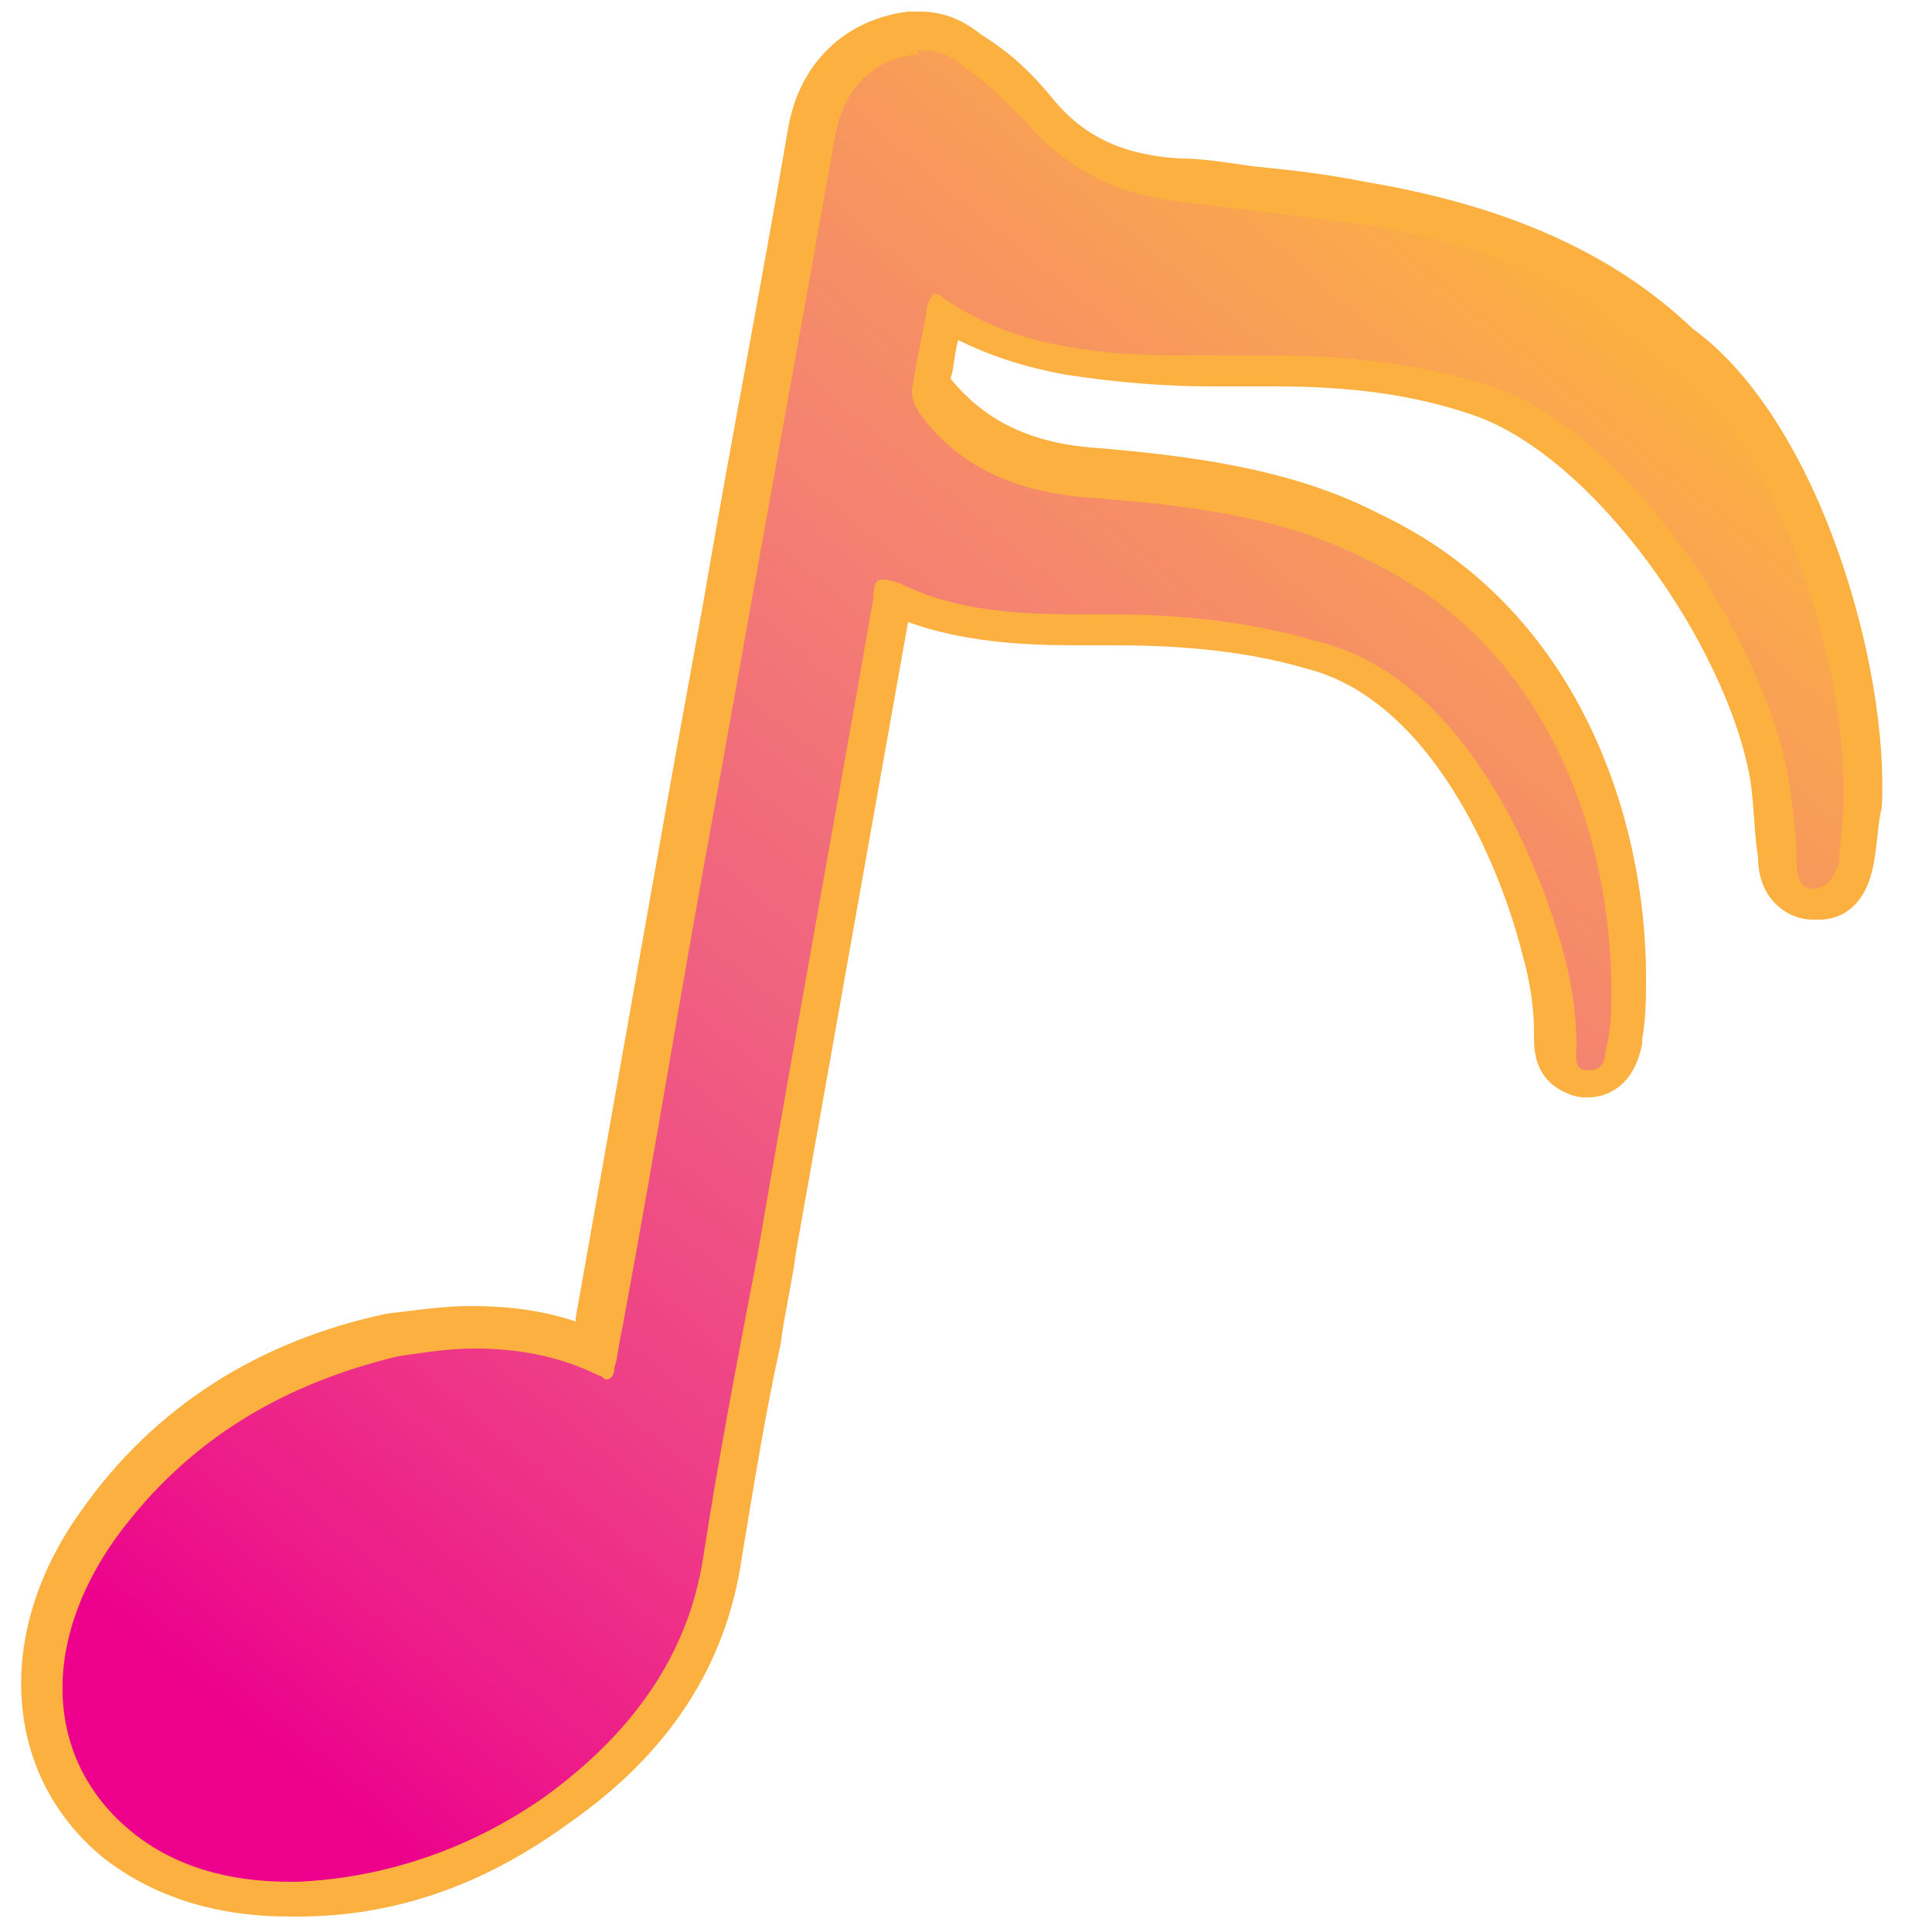 <?xml version="1.0" encoding="utf-8"?>
<!-- Generator: Adobe Illustrator 27.3.0, SVG Export Plug-In . SVG Version: 6.00 Build 0)  -->
<svg version="1.1" id="Layer_1" xmlns="http://www.w3.org/2000/svg" xmlns:xlink="http://www.w3.org/1999/xlink" x="0px" y="0px"
	 viewBox="0 0 50 50" style="enable-background:new 0 0 50 50;" xml:space="preserve">
<style type="text/css">
	.st0{fill:url(#SVGID_1_);}
	.st1{fill:#FBB040;}
</style>
<g id="raQBQw_00000093880443310175801030000014990312053250923401_">
	<g>
		<g>
			
				<linearGradient id="SVGID_1_" gradientUnits="userSpaceOnUse" x1="7.714" y1="48.072" x2="36.653" y2="6.742" gradientTransform="matrix(0.985 1.211838e-03 -0.18 1.015 4.888 -0.401)">
				<stop  offset="7.519068e-02" style="stop-color:#EC008C"/>
				<stop  offset="0.164" style="stop-color:#ED1B89"/>
				<stop  offset="0.309" style="stop-color:#EE3E87"/>
				<stop  offset="0.492" style="stop-color:#F06080"/>
				<stop  offset="0.707" style="stop-color:#F48271"/>
				<stop  offset="0.945" style="stop-color:#FAA74E"/>
				<stop  offset="1" style="stop-color:#FBB040"/>
			</linearGradient>
			<path class="st0" d="M7.5,49.1c-1.8,0-3.3-0.5-4.5-1.4c-2.4-2-2.6-5.3-0.5-8.3c1.8-2.5,4.4-4.2,7.6-4.9c0.7-0.2,1.4-0.2,2.1-0.2
				c1.1,0,2.1,0.2,3.1,0.6c0-0.1,5.6-31.5,5.6-31.5C21.2,2,22.1,1,23.5,0.8c0.1,0,0.2,0,0.3,0c0.5,0,0.9,0.2,1.4,0.5
				c0.7,0.5,1.3,1,1.7,1.5c0.8,1.1,2,1.7,3.6,1.9c0.7,0.1,1.3,0.2,2,0.2c1,0.1,1.9,0.2,2.8,0.4c3.5,0.6,6.2,1.8,8.2,3.7
				c3.1,2.2,4.8,8.5,4.7,12c0,0.4-0.1,0.8-0.2,1.3c0,0.2-0.2,1-1,1.1l-0.1,0c-0.2,0-0.9-0.1-0.9-1.1c0-0.6,0-1.4-0.2-2.1
				c-0.6-3.7-4.2-8.9-7.7-9.9c-1.5-0.5-3.2-0.7-5.1-0.7c0,0-1.3,0-1.7,0c-1.1,0-2.4,0-3.6-0.3c-1.3-0.2-2.4-0.6-3.3-1.2
				c-0.1,0.6-0.2,1.2-0.3,1.9c0,0,0,0.1,0.1,0.2c1,1.3,2.3,1.9,4.3,2.1c2.2,0.2,4.8,0.5,7.1,1.6c4.9,2.3,6.6,7.5,6.6,11.5
				c0,0.5,0,1-0.1,1.5l0,0.1c0,0.3-0.2,1-0.9,1c0,0,0,0,0,0c-0.4,0-0.5-0.1-0.6-0.2c-0.3-0.3-0.3-0.6-0.2-0.8c0-0.8-0.1-1.5-0.3-2.2
				c-0.8-3.1-2.8-7-6-7.8c-1.8-0.6-3.6-0.6-5.2-0.6l-0.9,0c-1.6,0-3.2-0.1-4.7-0.8l-3,16.9c-0.1,0.8-0.3,1.6-0.4,2.4
				c-0.3,1.8-0.7,3.6-1,5.5c-0.4,2.6-1.8,4.8-4.3,6.5c-2.1,1.5-4.3,2.2-6.7,2.3L7.5,49.1z"/>
			<path class="st1" d="M23.8,1.3c0.4,0,0.8,0.1,1.1,0.4c0.6,0.4,1.1,0.9,1.6,1.4c1,1.2,2.3,1.9,3.9,2.1c1.6,0.2,3.2,0.4,4.8,0.6
				c3.1,0.5,5.8,1.5,8,3.6c2.9,2.1,4.7,8.1,4.5,11.6c0,0.4-0.1,0.9-0.1,1.3c-0.1,0.3-0.2,0.6-0.6,0.7c0,0,0,0-0.1,0
				c-0.3,0-0.4-0.3-0.4-0.6c0-0.7-0.1-1.5-0.2-2.2c-0.7-3.9-4.4-9.3-8-10.3c-1.7-0.5-3.5-0.7-5.3-0.7c-0.1,0-0.2,0-0.3,0
				c-0.5,0-0.9,0-1.4,0c-1.2,0-2.4,0-3.5-0.2c-1.3-0.2-2.4-0.6-3.4-1.3c-0.1-0.1-0.2-0.1-0.2-0.1c-0.1,0-0.1,0.1-0.2,0.3
				c-0.1,0.7-0.3,1.5-0.4,2.2c0,0.3,0.1,0.4,0.2,0.6c1.1,1.5,2.7,2.1,4.7,2.2c2.4,0.2,4.8,0.5,6.9,1.6c4.7,2.2,6.3,7.2,6.3,11.1
				c0,0.5,0,0.9-0.1,1.4c-0.1,0.3,0,0.7-0.5,0.7c0,0,0,0,0,0c-0.4,0-0.3-0.4-0.3-0.6c0-0.8-0.1-1.5-0.3-2.3
				c-0.7-2.7-2.7-7.3-6.4-8.2c-1.7-0.5-3.5-0.7-5.3-0.7c-0.2,0-0.3,0-0.5,0c-0.1,0-0.3,0-0.4,0c-1.6,0-3.2-0.1-4.6-0.8
				C23,15,22.9,15,22.8,15c-0.1,0-0.2,0.1-0.2,0.5c-1.1,6.3-1.9,10.6-3,17c-0.5,2.6-1,5.2-1.4,7.8c-0.4,2.6-1.9,4.6-4.1,6.2
				c-2,1.4-4.2,2.1-6.4,2.2c-0.1,0-0.1,0-0.2,0c-1.6,0-3-0.4-4.1-1.3c-2.2-1.8-2.4-4.8-0.4-7.6c1.9-2.6,4.4-4,7.3-4.7
				c0.7-0.1,1.3-0.2,2-0.2c1.1,0,2.2,0.2,3.2,0.7c0.1,0,0.1,0.1,0.2,0.1c0.1,0,0.2-0.1,0.2-0.3c0.1-0.3,0.1-0.6,0.2-1
				c1-5.4,1.5-8.7,2.5-14.1c1-5.6,2-11.1,3-16.7c0.2-1.3,1-2.1,2.2-2.2C23.7,1.3,23.7,1.3,23.8,1.3 M23.8,0.3L23.8,0.3
				c-0.1,0-0.2,0-0.3,0c-1.6,0.2-2.8,1.3-3.1,3c-0.7,4.1-1.5,8.2-2.2,12.3l-0.8,4.4l-2.5,14.1l0,0.1c-0.9-0.3-1.8-0.4-2.7-0.4
				c-0.7,0-1.4,0.1-2.2,0.2c-3.3,0.7-6,2.4-7.9,5.1c-2.3,3.2-2,6.9,0.6,9c1.3,1,2.9,1.5,4.8,1.5l0.2,0c2.5,0,4.8-0.8,7-2.4
				c2.6-1.8,4.1-4.1,4.5-6.9c0.3-1.8,0.6-3.7,1-5.5c0.1-0.8,0.3-1.6,0.4-2.4l2.9-16.3c1.4,0.5,2.9,0.6,4.3,0.6l0.5,0l0.5,0
				c1.5,0,3.3,0.1,5,0.6l0,0l0,0c3.2,0.8,5,5,5.6,7.4c0.2,0.7,0.3,1.4,0.3,2l0,0.1c0,0.3,0,0.8,0.4,1.2c0.2,0.2,0.6,0.4,0.9,0.4h0
				l0.1,0c0.5,0,1.2-0.3,1.4-1.4l0-0.1c0.1-0.6,0.1-1.1,0.1-1.6c0-4.2-1.8-9.6-6.9-12c-2.3-1.2-5-1.5-7.2-1.7
				c-1.8-0.1-3-0.7-3.9-1.8c0.1-0.3,0.1-0.7,0.2-1c0.8,0.4,1.7,0.7,2.8,0.9c1.3,0.2,2.6,0.3,3.7,0.3c0.4,0,0.8,0,1.2,0l0.2,0l0.3,0
				c1.9,0,3.5,0.2,5,0.7c3.2,1,6.7,6,7.3,9.5c0.1,0.7,0.1,1.4,0.2,2c0,1.1,0.8,1.6,1.4,1.6c0.1,0,0.1,0,0.2,0c0.5,0,1.2-0.3,1.4-1.5
				c0.1-0.6,0.1-1,0.2-1.4c0.2-3.6-1.6-10-4.9-12.4c-2.1-2-4.9-3.2-8.5-3.8c-1-0.2-1.9-0.3-2.9-0.4c-0.7-0.1-1.3-0.2-1.9-0.2
				C29,4,28,3.5,27.2,2.5c-0.5-0.6-1-1.1-1.8-1.6C24.9,0.5,24.4,0.3,23.8,0.3L23.8,0.3z"/>
		</g>
	</g>
</g>
</svg>
